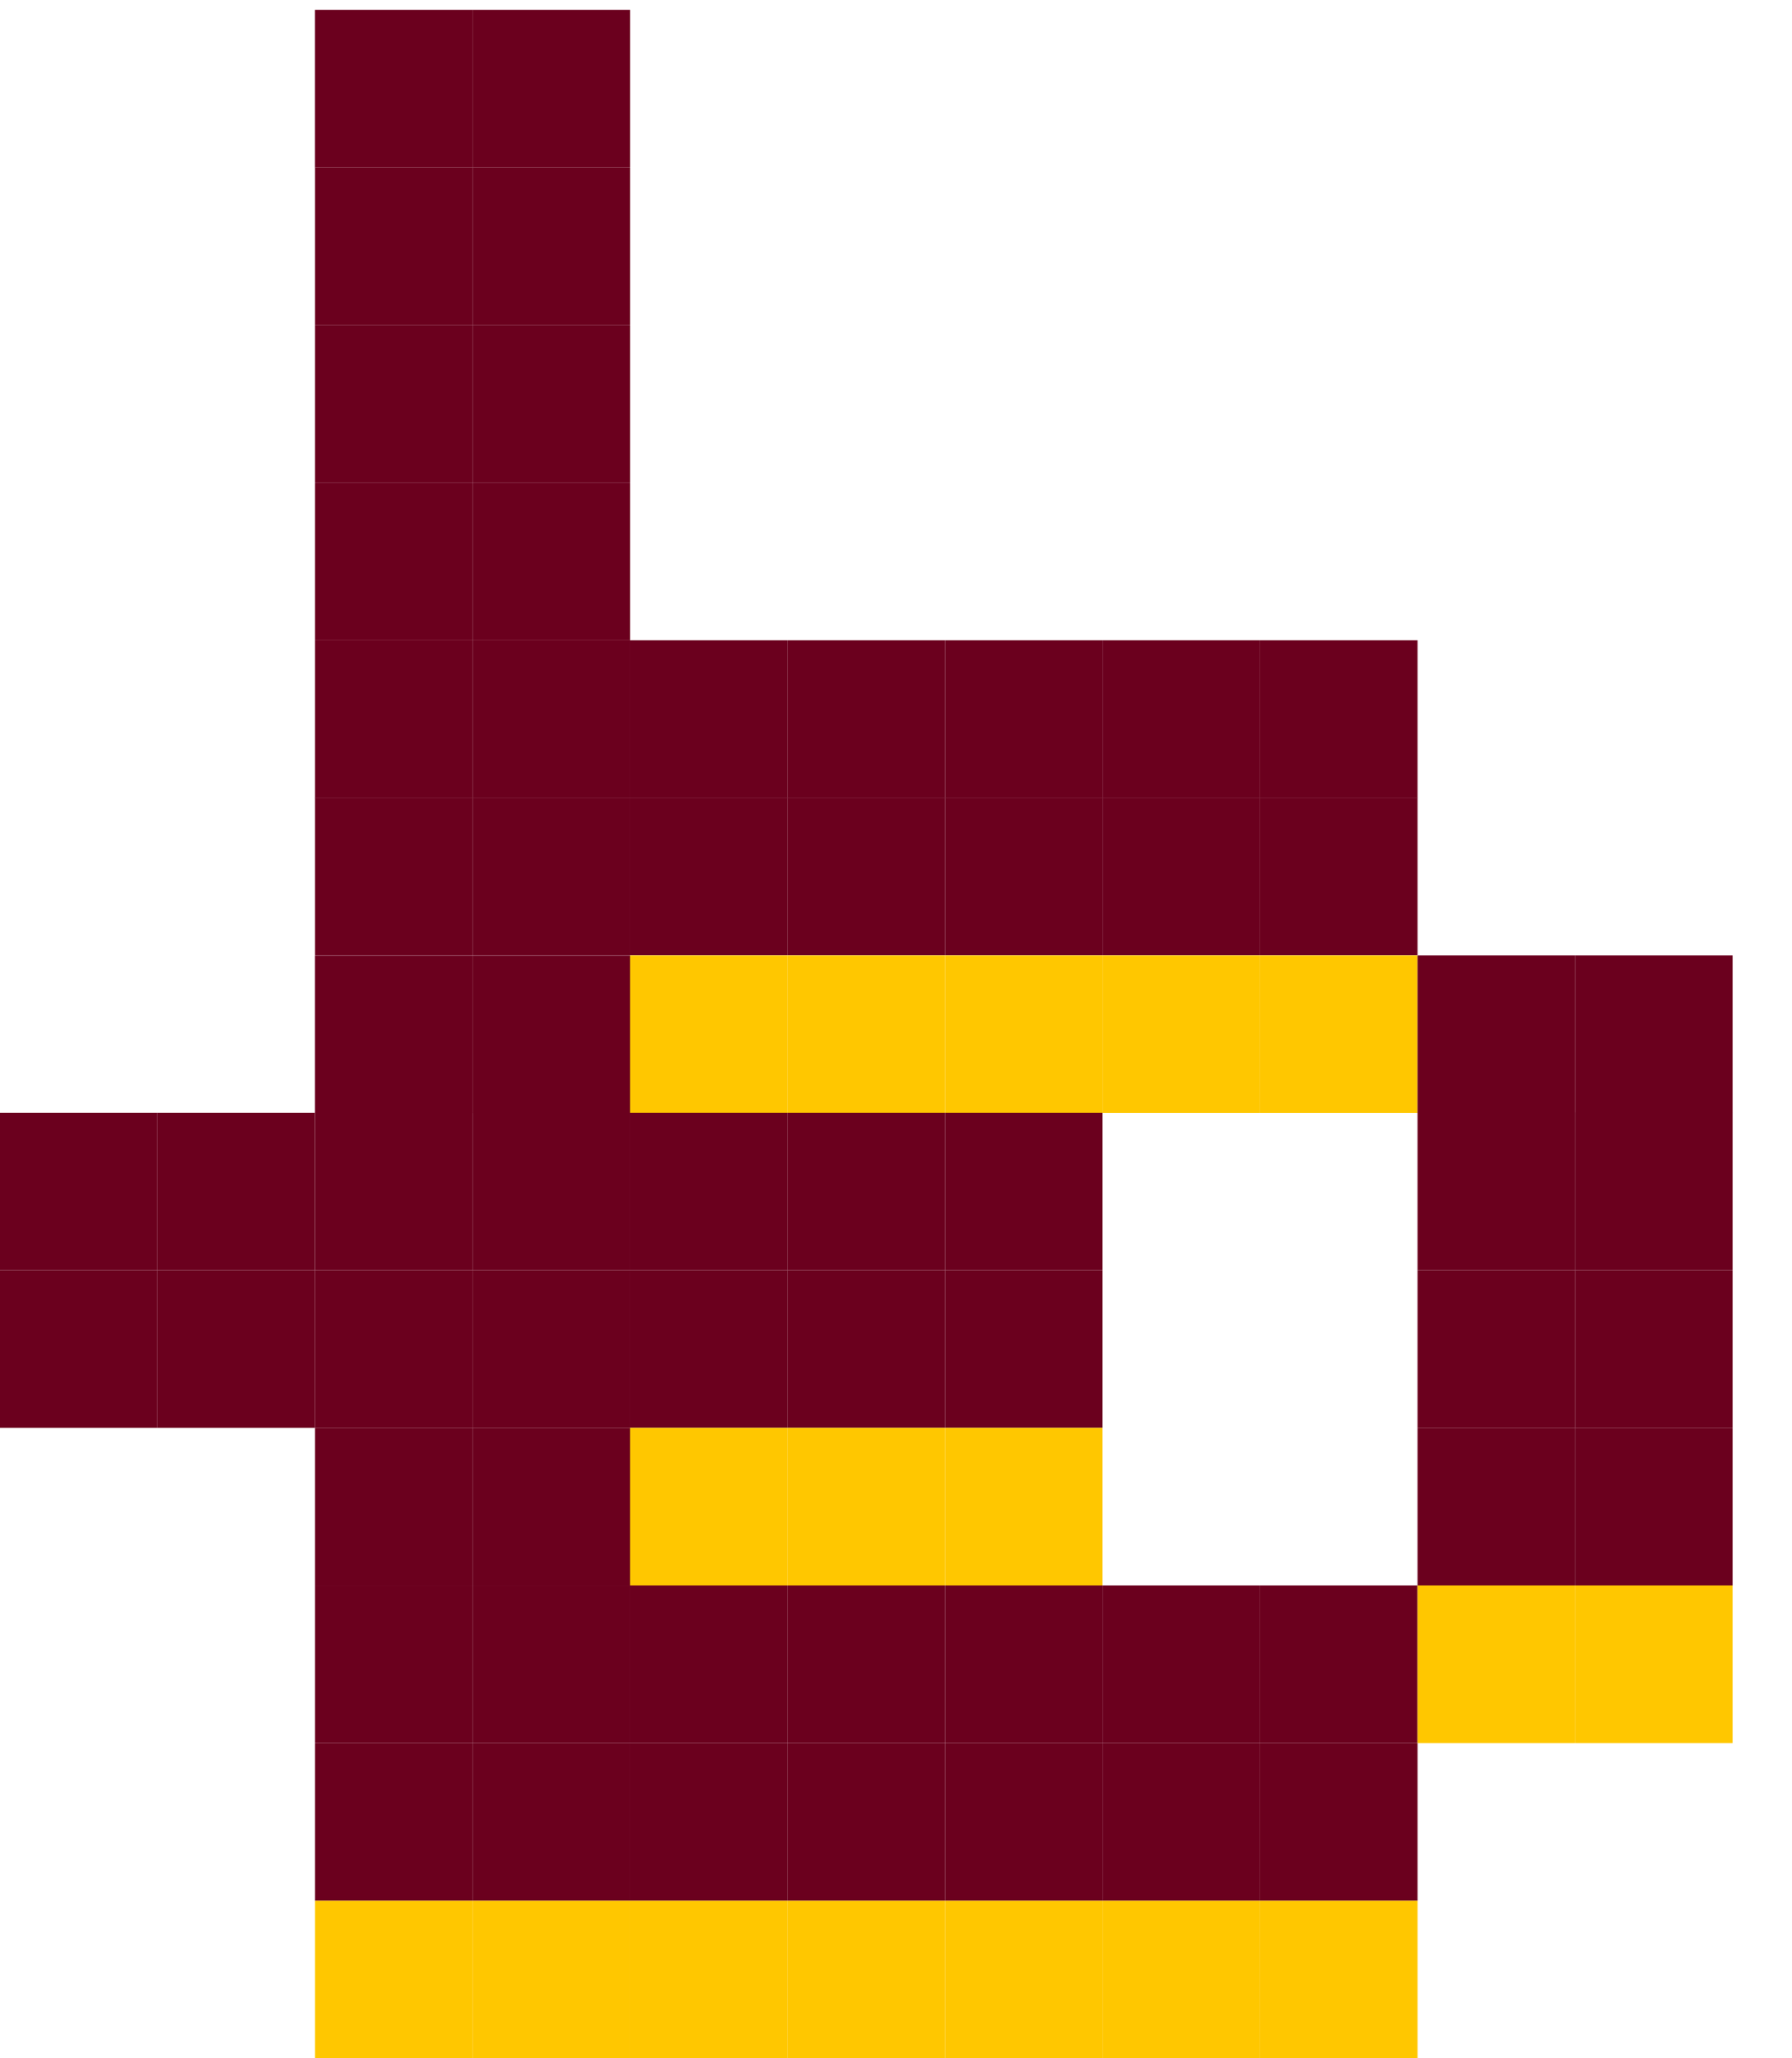 <svg width="27" height="31" viewBox="0 0 27 31" fill="none" xmlns="http://www.w3.org/2000/svg">
<path d="M7.119 0.148H4.746V2.522H7.119V0.148Z" fill="#6B001E"/>
<path d="M9.493 0.148H7.119V2.522H9.493V0.148Z" fill="#6B001E"/>
<path d="M7.12 2.521H4.747V4.895H7.12V2.521Z" fill="#6B001E"/>
<path d="M9.493 2.521H7.12V4.895H9.493V2.521Z" fill="#6B001E"/>
<path d="M7.12 4.895H4.747V7.268H7.12V4.895Z" fill="#6B001E"/>
<path d="M9.493 4.895H7.12V7.268H9.493V4.895Z" fill="#6B001E"/>
<path d="M7.12 7.27H4.747V9.643H7.12V7.27Z" fill="#6B001E"/>
<path d="M9.493 7.27H7.12V9.643H9.493V7.27Z" fill="#6B001E"/>
<path d="M7.12 9.643H4.747V12.016H7.12V9.643Z" fill="#6B001E"/>
<path d="M9.493 9.643H7.12V12.016H9.493V9.643Z" fill="#6B001E"/>
<path d="M11.866 9.643H9.493V12.016H11.866V9.643Z" fill="#6B001E"/>
<path d="M14.239 9.643H11.866V12.016H14.239V9.643Z" fill="#6B001E"/>
<path d="M16.612 9.643H14.239V12.016H16.612V9.643Z" fill="#6B001E"/>
<path d="M18.985 9.643H16.612V12.016H18.985V9.643Z" fill="#6B001E"/>
<path d="M21.358 9.643H18.985V12.016H21.358V9.643Z" fill="#6B001E"/>
<path d="M7.12 12.012H4.747V14.385H7.12V12.012Z" fill="#6B001E"/>
<path d="M9.493 12.012H7.12V14.385H9.493V12.012Z" fill="#6B001E"/>
<path d="M11.866 12.012H9.493V14.385H11.866V12.012Z" fill="#6B001E"/>
<path d="M14.239 12.012H11.866V14.385H14.239V12.012Z" fill="#6B001E"/>
<path d="M16.612 12.012H14.239V14.385H16.612V12.012Z" fill="#6B001E"/>
<path d="M18.985 12.012H16.612V14.385H18.985V12.012Z" fill="#6B001E"/>
<path d="M21.358 12.012H18.985V14.385H21.358V12.012Z" fill="#6B001E"/>
<path d="M7.119 14.389H4.746V16.762H7.119V14.389Z" fill="#6B001E"/>
<path d="M9.493 14.389H7.119V16.762H9.493V14.389Z" fill="#6B001E"/>
<path d="M11.866 14.389H9.493V16.762H11.866V14.389Z" fill="#FFC700"/>
<path d="M14.239 14.389H11.866V16.762H14.239V14.389Z" fill="#FFC700"/>
<path d="M16.612 14.389H14.239V16.762H16.612V14.389Z" fill="#FFC700"/>
<path d="M18.985 14.389H16.612V16.762H18.985V14.389Z" fill="#FFC700"/>
<path d="M21.358 14.389H18.985V16.762H21.358V14.389Z" fill="#FFC700"/>
<path d="M23.732 14.389H21.358V16.762H23.732V14.389Z" fill="#6B001E"/>
<path d="M26.105 14.389H23.732V16.762H26.105V14.389Z" fill="#6B001E"/>
<path d="M2.373 16.76H0V19.133H2.373V16.76Z" fill="#6B001E"/>
<path d="M4.746 16.76H2.373V19.133H4.746V16.76Z" fill="#6B001E"/>
<path d="M7.12 16.76H4.747V19.133H7.12V16.76Z" fill="#6B001E"/>
<path d="M9.493 16.76H7.12V19.133H9.493V16.76Z" fill="#6B001E"/>
<path d="M11.866 16.76H9.493V19.133H11.866V16.76Z" fill="#6B001E"/>
<path d="M14.239 16.76H11.866V19.133H14.239V16.76Z" fill="#6B001E"/>
<path d="M16.612 16.76H14.239V19.133H16.612V16.76Z" fill="#6B001E"/>
<path d="M23.732 16.76H21.358V19.133H23.732V16.76Z" fill="#6B001E"/>
<path d="M26.105 16.76H23.731V19.133H26.105V16.76Z" fill="#6B001E"/>
<path d="M2.373 19.133H0V21.506H2.373V19.133Z" fill="#6B001E"/>
<path d="M4.746 19.133H2.373V21.506H4.746V19.133Z" fill="#6B001E"/>
<path d="M7.119 19.133H4.746V21.506H7.119V19.133Z" fill="#6B001E"/>
<path d="M9.493 19.133H7.119V21.506H9.493V19.133Z" fill="#6B001E"/>
<path d="M11.866 19.133H9.493V21.506H11.866V19.133Z" fill="#6B001E"/>
<path d="M14.239 19.133H11.866V21.506H14.239V19.133Z" fill="#6B001E"/>
<path d="M16.612 19.133H14.239V21.506H16.612V19.133Z" fill="#6B001E"/>
<path d="M23.732 19.133H21.358V21.506H23.732V19.133Z" fill="#6B001E"/>
<path d="M26.105 19.133H23.732V21.506H26.105V19.133Z" fill="#6B001E"/>
<path d="M7.12 21.506H4.747V23.879H7.12V21.506Z" fill="#6B001E"/>
<path d="M9.493 21.506H7.12V23.879H9.493V21.506Z" fill="#6B001E"/>
<path d="M11.866 21.506H9.493V23.879H11.866V21.506Z" fill="#FFC700"/>
<path d="M14.239 21.506H11.866V23.879H14.239V21.506Z" fill="#FFC700"/>
<path d="M16.612 21.506H14.239V23.879H16.612V21.506Z" fill="#FFC700"/>
<path d="M23.732 21.506H21.358V23.879H23.732V21.506Z" fill="#6B001E"/>
<path d="M26.105 21.506H23.731V23.879H26.105V21.506Z" fill="#6B001E"/>
<path d="M7.12 23.879H4.747V26.252H7.12V23.879Z" fill="#6B001E"/>
<path d="M9.493 23.879H7.12V26.252H9.493V23.879Z" fill="#6B001E"/>
<path d="M11.866 23.879H9.493V26.252H11.866V23.879Z" fill="#6B001E"/>
<path d="M14.239 23.879H11.866V26.252H14.239V23.879Z" fill="#6B001E"/>
<path d="M16.612 23.879H14.239V26.252H16.612V23.879Z" fill="#6B001E"/>
<path d="M18.985 23.879H16.612V26.252H18.985V23.879Z" fill="#6B001E"/>
<path d="M21.358 23.879H18.985V26.252H21.358V23.879Z" fill="#6B001E"/>
<path d="M23.732 23.879H21.358V26.252H23.732V23.879Z" fill="#FFC700"/>
<path d="M26.105 23.879H23.731V26.252H26.105V23.879Z" fill="#FFC700"/>
<path d="M7.12 26.254H4.747V28.627H7.12V26.254Z" fill="#6B001E"/>
<path d="M9.493 26.254H7.12V28.627H9.493V26.254Z" fill="#6B001E"/>
<path d="M11.866 26.254H9.493V28.627H11.866V26.254Z" fill="#6B001E"/>
<path d="M14.239 26.254H11.866V28.627H14.239V26.254Z" fill="#6B001E"/>
<path d="M16.612 26.254H14.239V28.627H16.612V26.254Z" fill="#6B001E"/>
<path d="M18.985 26.254H16.612V28.627H18.985V26.254Z" fill="#6B001E"/>
<path d="M21.358 26.254H18.985V28.627H21.358V26.254Z" fill="#6B001E"/>
<path d="M7.12 28.627H4.747V31H7.12V28.627Z" fill="#FFC700"/>
<path d="M9.493 28.627H7.12V31H9.493V28.627Z" fill="#FFC700"/>
<path d="M11.866 28.627H9.493V31H11.866V28.627Z" fill="#FFC700"/>
<path d="M14.239 28.627H11.866V31H14.239V28.627Z" fill="#FFC700"/>
<path d="M16.612 28.627H14.239V31H16.612V28.627Z" fill="#FFC700"/>
<path d="M18.985 28.627H16.612V31H18.985V28.627Z" fill="#FFC700"/>
<path d="M21.358 28.627H18.985V31H21.358V28.627Z" fill="#FFC700"/>
</svg>
